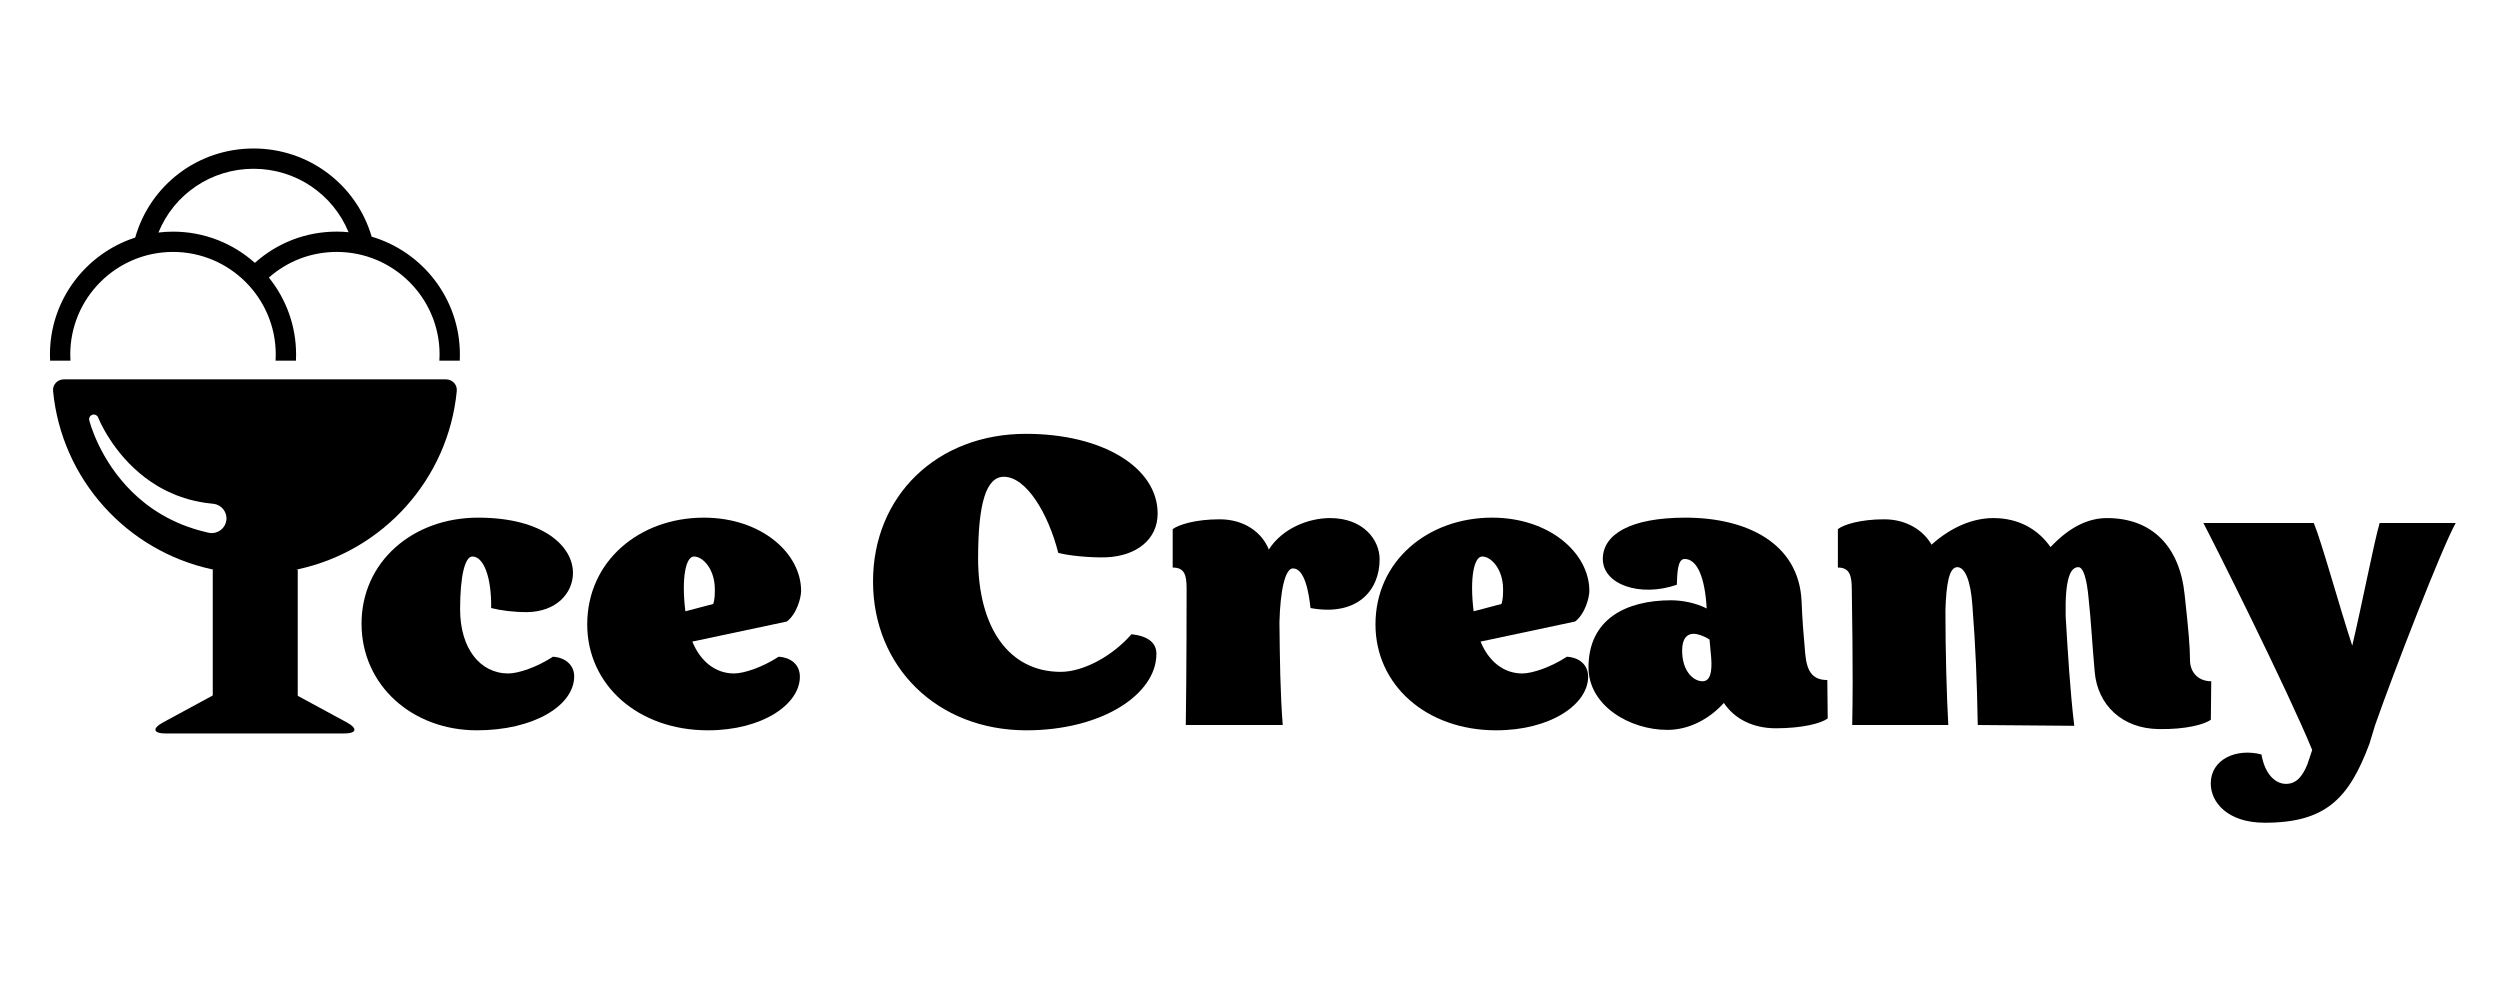 <svg xmlns="http://www.w3.org/2000/svg" xmlns:xlink="http://www.w3.org/1999/xlink" width="500" zoomAndPan="magnify" viewBox="0 0 375 150" height="200" preserveAspectRatio="xMidYMid meet" version="1.0"><defs><g/><clipPath id="b030dd4283"><path d="M 7.492 22.27 L 68.992 22.27 L 68.992 55 L 7.492 55 Z M 7.492 22.27 " clip-rule="nonzero"/></clipPath><clipPath id="d6584801b2"><path d="M 7.492 56 L 68.992 56 L 68.992 110.02 L 7.492 110.02 Z M 7.492 56 " clip-rule="nonzero"/></clipPath><clipPath id="57e3166ac5"><path d="M 31.914 85.422 L 44.664 85.422 L 44.664 106.422 L 31.914 106.422 Z M 31.914 85.422 " clip-rule="nonzero"/></clipPath></defs><g fill="#000000" fill-opacity="1"><g transform="translate(52.883, 108.75)"><g><path d="M 1.348 -15.211 C 1.348 -5.949 8.957 0.797 18.648 0.797 C 27.234 0.797 33.246 -2.945 33.246 -7.301 C 33.246 -8.957 31.957 -10.121 30.059 -10.242 C 27.727 -8.711 24.906 -7.73 23.371 -7.73 C 19.137 -7.73 16.133 -11.473 16.133 -17.359 C 16.133 -22.391 16.867 -25.273 17.973 -25.273 C 19.629 -25.273 20.855 -22.266 20.793 -17.543 C 22.266 -17.176 24.105 -16.93 26.191 -16.93 C 30.547 -16.992 33.062 -19.75 33.062 -22.82 C 33.062 -26.746 28.707 -31.102 18.832 -31.102 C 8.957 -31.102 1.348 -24.414 1.348 -15.211 Z M 1.348 -15.211 "/></g></g></g><g fill="#000000" fill-opacity="1"><g transform="translate(86.736, 108.75)"><g><path d="M 1.348 -15.09 C 1.348 -6.012 8.957 0.797 19.445 0.797 C 27.664 0.797 33.246 -3.129 33.246 -7.238 C 33.246 -9.016 31.957 -10.121 30.059 -10.242 C 27.727 -8.711 24.906 -7.73 23.371 -7.73 C 20.609 -7.73 18.34 -9.508 17.113 -12.512 L 31.285 -15.52 C 32.816 -16.684 33.43 -19.137 33.43 -20.121 C 33.43 -25.762 27.48 -31.102 18.832 -31.102 C 9.199 -31.102 1.348 -24.598 1.348 -15.09 Z M 16.07 -17.055 C 15.457 -22.082 16.133 -25.273 17.359 -25.273 C 18.707 -25.273 20.488 -23.371 20.488 -20.363 C 20.488 -19.691 20.488 -18.832 20.242 -18.156 Z M 16.07 -17.055 "/></g></g></g><g fill="#000000" fill-opacity="1"><g transform="translate(118.809, 108.75)"><g/></g></g><g fill="#000000" fill-opacity="1"><g transform="translate(129.419, 108.75)"><g><path d="M 1.535 -21.531 C 1.535 -8.711 11.164 0.797 24.535 0.797 C 35.883 0.797 44.043 -4.602 44.043 -10.672 C 44.043 -12.512 42.508 -13.371 40.301 -13.617 C 37.48 -10.367 33.125 -7.973 29.688 -7.973 C 21.961 -7.973 17.297 -14.539 17.297 -25.027 C 17.297 -33.309 18.523 -37.234 21.164 -37.234 C 24.477 -37.234 27.789 -31.836 29.32 -25.824 C 30.855 -25.395 34.043 -25.09 36.438 -25.148 C 41.16 -25.332 44.227 -27.91 44.227 -31.715 C 44.227 -38.645 35.945 -43.676 24.477 -43.676 C 11.102 -43.676 1.535 -34.352 1.535 -21.531 Z M 1.535 -21.531 "/></g></g></g><g fill="#000000" fill-opacity="1"><g transform="translate(173.513, 108.75)"><g><path d="M 26.008 -31.039 C 22.758 -31.039 18.832 -29.504 16.809 -26.316 C 15.824 -28.832 13.188 -30.855 9.445 -30.855 C 5.828 -30.855 3.312 -30.059 2.391 -29.383 L 2.391 -23.617 C 4.172 -23.617 4.477 -22.512 4.477 -20.426 C 4.477 -19.324 4.477 -8.035 4.355 0 L 18.895 0 C 18.523 -4.906 18.465 -9.754 18.402 -15.398 C 18.523 -20.18 19.262 -23.492 20.426 -23.492 C 22.207 -23.492 22.82 -19.812 23.062 -17.543 C 30.059 -16.254 33.43 -20.18 33.43 -24.844 C 33.43 -27.848 30.914 -31.039 26.008 -31.039 Z M 26.008 -31.039 "/></g></g></g><g fill="#000000" fill-opacity="1"><g transform="translate(204.973, 108.75)"><g><path d="M 1.348 -15.09 C 1.348 -6.012 8.957 0.797 19.445 0.797 C 27.664 0.797 33.246 -3.129 33.246 -7.238 C 33.246 -9.016 31.957 -10.121 30.059 -10.242 C 27.727 -8.711 24.906 -7.73 23.371 -7.73 C 20.609 -7.73 18.34 -9.508 17.113 -12.512 L 31.285 -15.52 C 32.816 -16.684 33.43 -19.137 33.43 -20.121 C 33.43 -25.762 27.48 -31.102 18.832 -31.102 C 9.199 -31.102 1.348 -24.598 1.348 -15.09 Z M 16.07 -17.055 C 15.457 -22.082 16.133 -25.273 17.359 -25.273 C 18.707 -25.273 20.488 -23.371 20.488 -20.363 C 20.488 -19.691 20.488 -18.832 20.242 -18.156 Z M 16.07 -17.055 "/></g></g></g><g fill="#000000" fill-opacity="1"><g transform="translate(237.047, 108.75)"><g><path d="M 1.227 -8.648 C 1.227 -2.883 7.422 0.734 13.066 0.734 C 16.254 0.734 19.324 -0.859 21.531 -3.312 C 23.125 -0.922 25.887 0.492 29.32 0.492 C 33.309 0.492 36.129 -0.246 37.109 -0.98 L 37.051 -6.746 C 34.781 -6.746 33.984 -8.098 33.738 -10.672 C 33.492 -13.371 33.309 -15.641 33.184 -18.648 C 32.758 -27.234 25.027 -31.102 15.766 -31.102 C 7.484 -31.102 3.375 -28.586 3.375 -24.906 C 3.375 -21.039 9.016 -19.137 14.477 -21.039 C 14.539 -22.574 14.539 -24.906 15.641 -24.906 C 17.297 -24.906 18.523 -22.758 18.895 -18.34 L 18.953 -17.48 C 17.297 -18.34 15.211 -18.707 13.617 -18.707 C 6.871 -18.707 1.227 -15.887 1.227 -8.648 Z M 15.273 -11.164 C 15.273 -13.066 16.07 -13.68 16.992 -13.68 C 17.605 -13.68 18.523 -13.371 19.383 -12.82 L 19.629 -10.121 C 19.812 -7.852 19.445 -6.562 18.34 -6.562 C 16.93 -6.562 15.273 -8.098 15.273 -11.164 Z M 15.273 -11.164 "/></g></g></g><g fill="#000000" fill-opacity="1"><g transform="translate(273.291, 108.75)"><g><path d="M 55.207 -9.754 C 55.207 -11.594 55.023 -13.926 54.41 -19.508 C 53.672 -26.805 49.504 -31.039 42.754 -31.039 C 39.934 -31.039 37.109 -29.688 34.289 -26.684 C 32.449 -29.32 29.566 -31.039 25.703 -31.039 C 22.637 -31.039 19.383 -29.688 16.438 -27.051 C 15.211 -29.199 12.699 -30.855 9.324 -30.855 C 5.766 -30.855 3.25 -30.059 2.391 -29.383 L 2.391 -23.617 C 4.109 -23.617 4.477 -22.512 4.477 -20.363 C 4.477 -19.078 4.723 -8.16 4.539 0 L 18.953 0 C 18.707 -4.477 18.523 -10.98 18.523 -17.238 C 18.648 -21.164 19.078 -23.676 20.305 -23.676 C 21.469 -23.676 22.328 -21.594 22.574 -17.852 C 23.062 -11.473 23.25 -6.688 23.371 0 L 37.848 0.121 C 37.234 -4.969 36.867 -11.043 36.559 -16.316 C 36.438 -22.082 37.297 -23.676 38.461 -23.676 C 39.258 -23.676 39.75 -21.715 39.996 -19.016 C 40.363 -15.703 40.547 -12.023 40.914 -7.973 C 41.344 -3.004 45.023 0.551 50.543 0.613 C 54.531 0.676 57.355 -0.062 58.336 -0.797 L 58.395 -6.562 C 56.434 -6.562 55.207 -7.914 55.207 -9.754 Z M 55.207 -9.754 "/></g></g></g><g fill="#000000" fill-opacity="1"><g transform="translate(330.816, 108.75)"><g><path d="M 26.133 -30.301 C 25.273 -27.359 23.555 -18.402 22.02 -11.898 C 19.938 -18.281 17.48 -27.297 16.254 -30.301 L -0.309 -30.301 C 1.41 -27.051 12.391 -5.09 16.012 3.742 C 15.766 4.477 15.52 5.273 15.273 5.949 C 14.539 7.73 13.617 8.832 12.086 8.832 C 10.43 8.832 8.895 7.301 8.402 4.418 C 4.602 3.434 0.797 5.152 0.797 8.773 C 0.797 11.594 3.312 14.66 8.895 14.66 C 18.035 14.66 21.531 11.043 24.598 2.82 L 25.457 0 C 28.277 -8.035 35.395 -26.438 37.539 -30.301 Z M 26.133 -30.301 "/></g></g></g><g clip-path="url(#b030dd4283)"><path fill="#000000" d="M 50.523 34.742 C 45.926 34.742 41.617 36.398 38.23 39.43 C 34.969 36.52 30.664 34.746 25.953 34.746 C 25.211 34.746 24.484 34.793 23.766 34.879 C 26.094 29.148 31.66 25.316 38.035 25.316 C 44.383 25.316 49.945 29.129 52.285 34.832 C 51.707 34.773 51.121 34.742 50.523 34.742 Z M 55.75 35.5 C 53.453 27.668 46.297 22.273 38.035 22.273 C 29.711 22.273 22.535 27.723 20.281 35.637 C 12.871 38.031 7.492 44.988 7.492 53.18 C 7.492 53.488 7.5 53.793 7.516 54.098 L 10.57 54.098 C 10.551 53.793 10.539 53.488 10.539 53.18 C 10.539 44.691 17.453 37.789 25.953 37.789 C 34.449 37.789 41.363 44.691 41.363 53.18 C 41.363 53.488 41.352 53.793 41.336 54.098 L 44.391 54.098 C 44.402 53.793 44.414 53.488 44.414 53.18 C 44.414 48.812 42.883 44.801 40.332 41.637 C 43.148 39.148 46.715 37.789 50.523 37.789 C 59.023 37.789 65.938 44.691 65.938 53.18 C 65.938 53.488 65.926 53.793 65.906 54.098 L 68.965 54.098 C 68.977 53.793 68.984 53.488 68.984 53.18 C 68.984 44.824 63.391 37.758 55.75 35.5 " fill-opacity="1" fill-rule="nonzero"/></g><g clip-path="url(#d6584801b2)"><path fill="#000000" d="M 33.957 78.023 C 33.809 79.23 32.715 80.09 31.504 79.945 C 31.418 79.938 31.32 79.918 31.238 79.898 C 31.238 79.898 30.836 79.797 30.137 79.625 C 29.781 79.543 29.367 79.398 28.883 79.254 C 28.406 79.109 27.875 78.898 27.297 78.684 C 26.727 78.441 26.113 78.18 25.484 77.855 C 25.164 77.707 24.852 77.52 24.531 77.34 C 24.203 77.164 23.883 76.965 23.562 76.758 C 23.234 76.559 22.914 76.336 22.594 76.109 C 22.27 75.887 21.957 75.641 21.645 75.395 C 21.016 74.902 20.414 74.359 19.836 73.801 C 19.266 73.23 18.715 72.652 18.215 72.043 C 17.703 71.445 17.254 70.824 16.824 70.219 C 16.41 69.605 16.02 69.004 15.688 68.414 C 15.348 67.828 15.059 67.262 14.801 66.734 C 14.293 65.676 13.938 64.766 13.719 64.117 C 13.605 63.793 13.523 63.531 13.473 63.352 C 13.418 63.168 13.395 63.066 13.395 63.066 C 13.289 62.695 13.508 62.309 13.883 62.203 C 14.227 62.109 14.582 62.285 14.715 62.609 L 14.73 62.645 C 14.73 62.645 14.766 62.723 14.828 62.871 C 14.895 63.023 14.992 63.25 15.133 63.535 C 15.414 64.105 15.844 64.91 16.438 65.824 C 16.734 66.281 17.066 66.77 17.445 67.266 C 17.812 67.766 18.234 68.27 18.676 68.773 C 19.133 69.273 19.605 69.781 20.125 70.25 C 20.637 70.734 21.184 71.188 21.738 71.621 C 22.309 72.039 22.883 72.445 23.473 72.801 C 23.77 72.977 24.059 73.152 24.359 73.305 C 24.656 73.465 24.949 73.621 25.246 73.754 C 25.539 73.895 25.828 74.027 26.117 74.141 C 26.41 74.258 26.688 74.379 26.973 74.469 C 27.527 74.676 28.066 74.828 28.559 74.969 C 29.062 75.086 29.52 75.207 29.934 75.277 C 30.348 75.344 30.699 75.422 31 75.453 C 31.598 75.523 31.938 75.562 31.938 75.562 L 32.031 75.574 C 33.238 75.719 34.102 76.816 33.957 78.023 Z M 66.879 56.902 L 9.598 56.902 C 8.629 56.902 7.867 57.688 7.961 58.652 C 9.234 71.883 19.016 82.637 31.773 85.391 C 32.723 85.598 33.5 86.5 33.5 87.465 L 33.5 101.707 C 33.5 102.676 32.809 103.836 31.957 104.297 L 24.473 108.352 C 22.77 109.277 22.961 110.023 24.898 110.023 L 51.578 110.023 C 53.516 110.023 53.707 109.277 52.004 108.352 L 44.52 104.297 C 43.668 103.836 42.977 102.676 42.977 101.707 L 42.977 87.465 C 42.977 86.5 43.754 85.598 44.703 85.391 C 57.465 82.637 67.242 71.883 68.516 58.652 C 68.609 57.688 67.848 56.902 66.879 56.902 " fill-opacity="1" fill-rule="nonzero"/></g><g clip-path="url(#57e3166ac5)"><path fill="#000000" d="M 31.914 85.422 L 44.66 85.422 L 44.66 106.422 L 31.914 106.422 L 31.914 85.422 " fill-opacity="1" fill-rule="nonzero"/></g></svg>